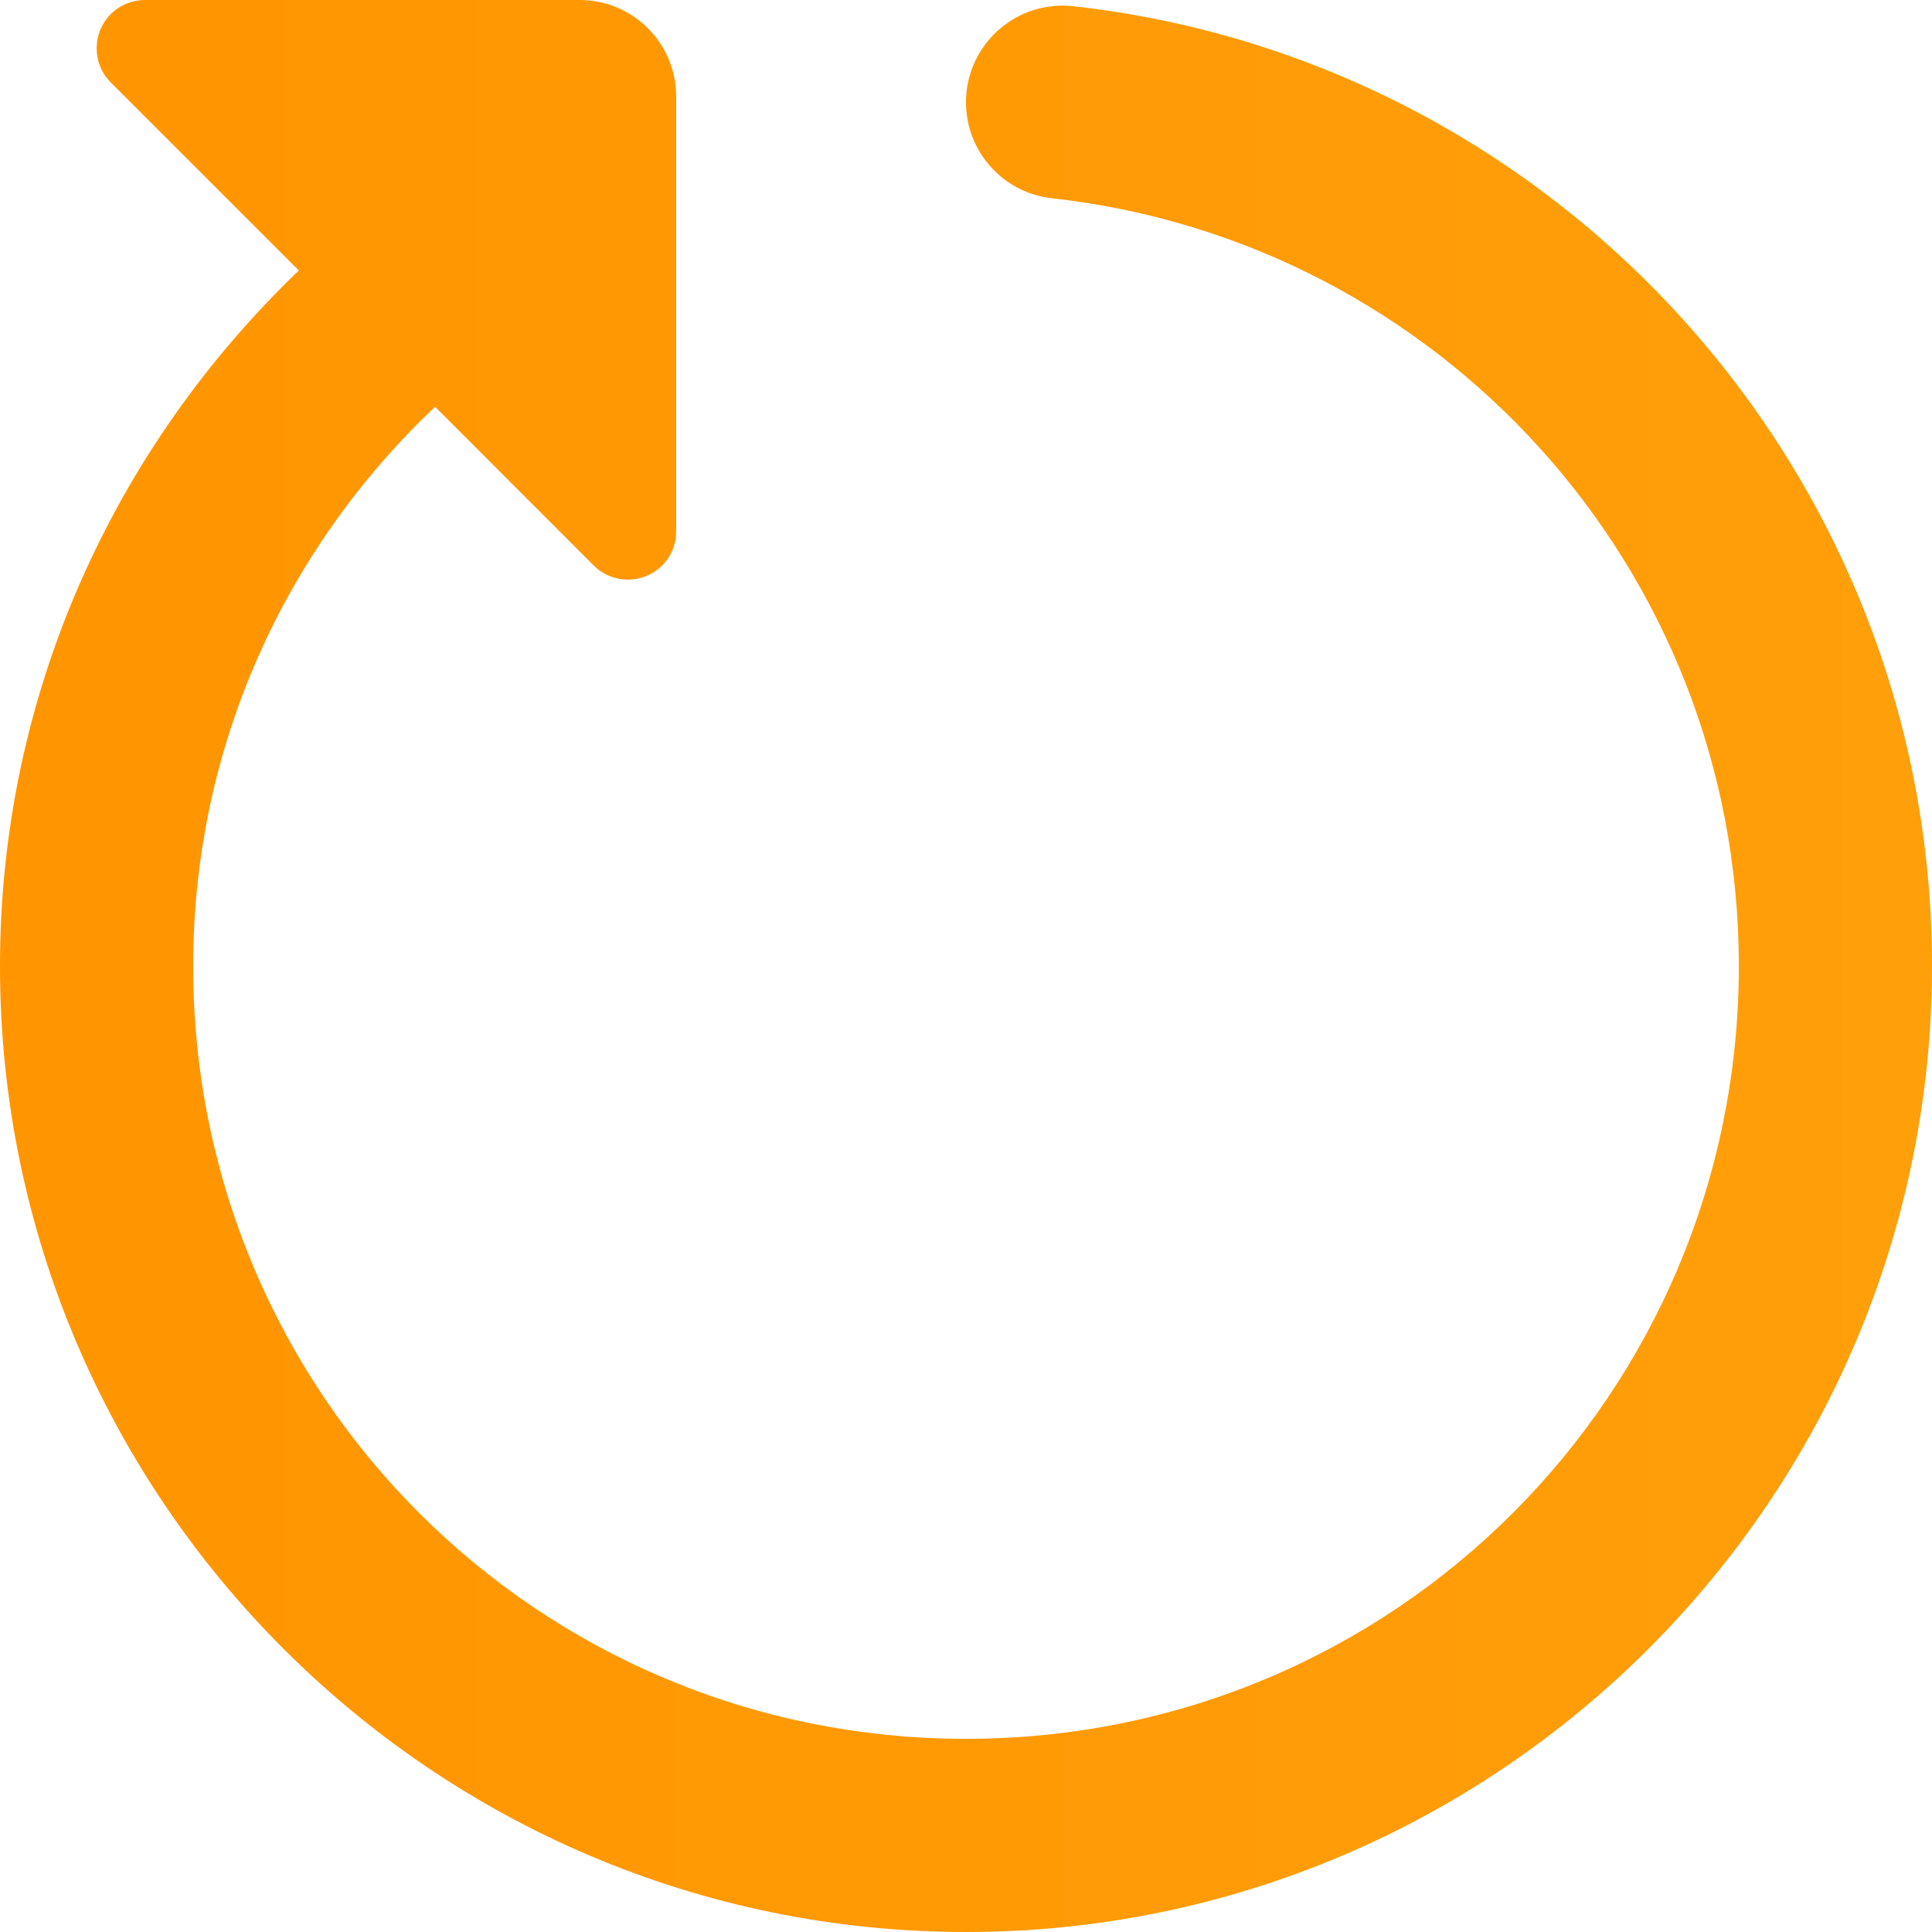 <svg 
          width="19.583" 
          height="19.583" fill="none" 
          xmlns="http://www.w3.org/2000/svg">
          <defs>
            <linearGradient id="e4765">
        <stop offset="0%" style="stop-color:rgb(255,149,0);stop-opacity:1" />
        <stop offset="100%" style="stop-color:rgb(255,159,10);stop-opacity:1" />
        </linearGradient>
          </defs>
          <path d="M 1.469 0 C 1.343 0 1.219 0.048 1.123 0.143 C 0.932 0.334 0.932 0.645 1.123 0.836 L 3.029 2.742 C 1.17 4.524 0 7.019 0 9.792 C 0 15.188 4.395 19.583 9.792 19.583 C 15.188 19.583 19.583 15.188 19.583 9.792 C 19.583 4.763 15.771 0.605 10.878 0.063 C 10.846 0.06 10.813 0.058 10.78 0.057 C 10.259 0.052 9.825 0.457 9.793 0.978 C 9.762 1.499 10.145 1.953 10.664 2.01 C 14.581 2.444 17.625 5.75 17.625 9.792 C 17.625 14.13 14.13 17.625 9.792 17.625 C 5.453 17.625 1.958 14.13 1.958 9.792 C 1.958 7.55 2.906 5.546 4.41 4.123 L 6.018 5.732 C 6.209 5.923 6.52 5.923 6.711 5.732 C 6.807 5.637 6.854 5.511 6.854 5.385 L 6.854 0.979 C 6.854 0.438 6.416 0 5.875 0 L 1.469 0 Z" fill="url(#e4765)"/>
        </svg>
